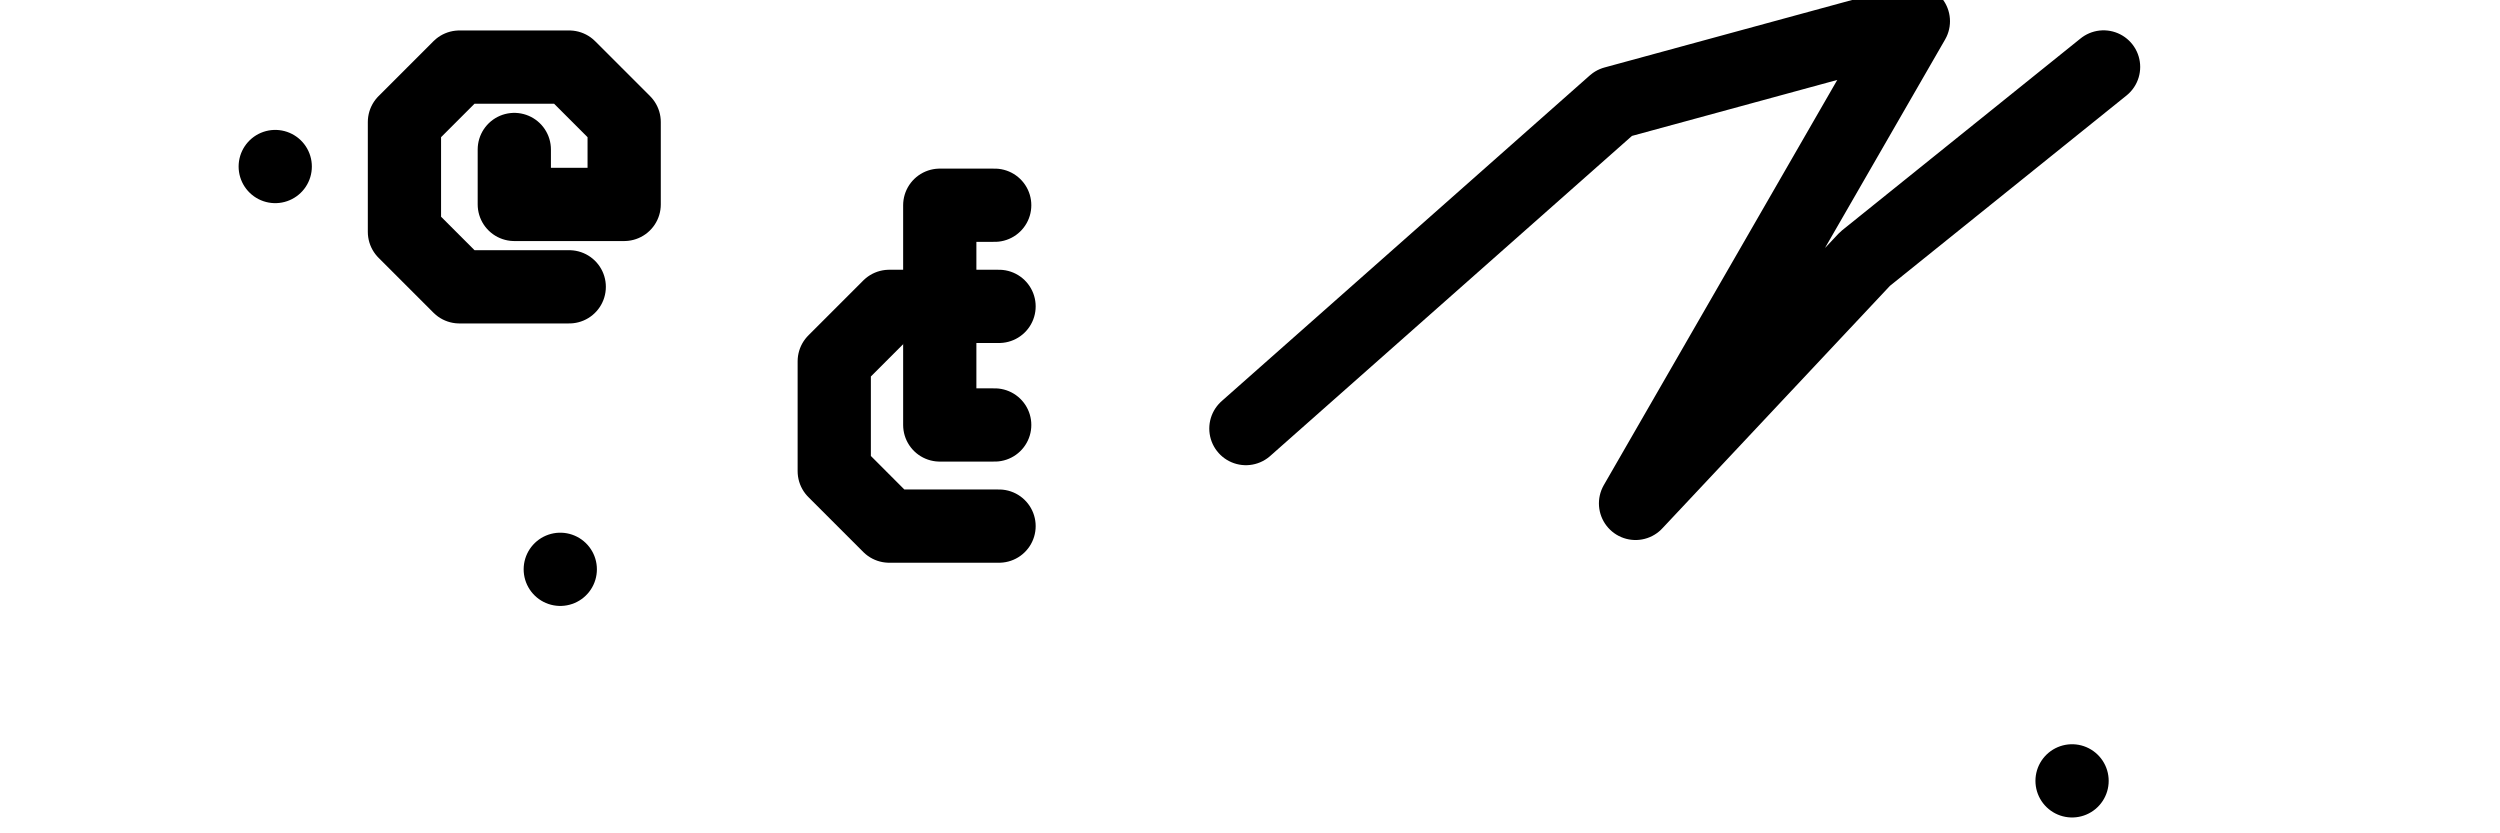 <svg width="100%" height="100%" viewBox="0 0 65535 21845" xmlns="http://www.w3.org/2000/svg">
  <path fill="transparent" stroke="black" stroke-width="1920" stroke-linecap="round" stroke-linejoin="round" d="M 7215 4365.333 l 0 0" />
  <path fill="transparent" stroke="black" stroke-width="1920" stroke-linecap="round" stroke-linejoin="round" d="M 14687 14924 l 0 0" />
  <path fill="transparent" stroke="black" stroke-width="1920" stroke-linecap="round" stroke-linejoin="round" d="M 54317 20469.333 l 0 0" />
  <path fill="transparent" stroke="black" stroke-width="1920" stroke-linecap="round" stroke-linejoin="round" d="M 32660 11234.667 L 42312 2695.333 L 50157 556.667 L 42874 13196 L 48889 6787 L 55143 1755 l 0 0" />
  <path fill="transparent" stroke="black" stroke-width="1920" stroke-linecap="round" stroke-linejoin="round" d="M 26189 8031.333 L 23309 8031.333 L 21869 9471.333 L 21869 12351.333 L 23309 13791.333 L 26189 13791.333 l 0 0" />
  <path fill="transparent" stroke="black" stroke-width="1920" stroke-linecap="round" stroke-linejoin="round" d="M 26075 5380 L 24635 5380 L 24635 11140 L 26075 11140 l 0 0" />
  <path fill="transparent" stroke="black" stroke-width="1920" stroke-linecap="round" stroke-linejoin="round" d="M 14922 7518.667 L 12042 7518.667 L 10602 6078.667 L 10602 3198.667 L 12042 1758.667 L 14922 1758.667 L 16362 3198.667 L 16362 5358.667 L 13482 5358.667 L 13482 3918.667 l 0 0" />
</svg>
